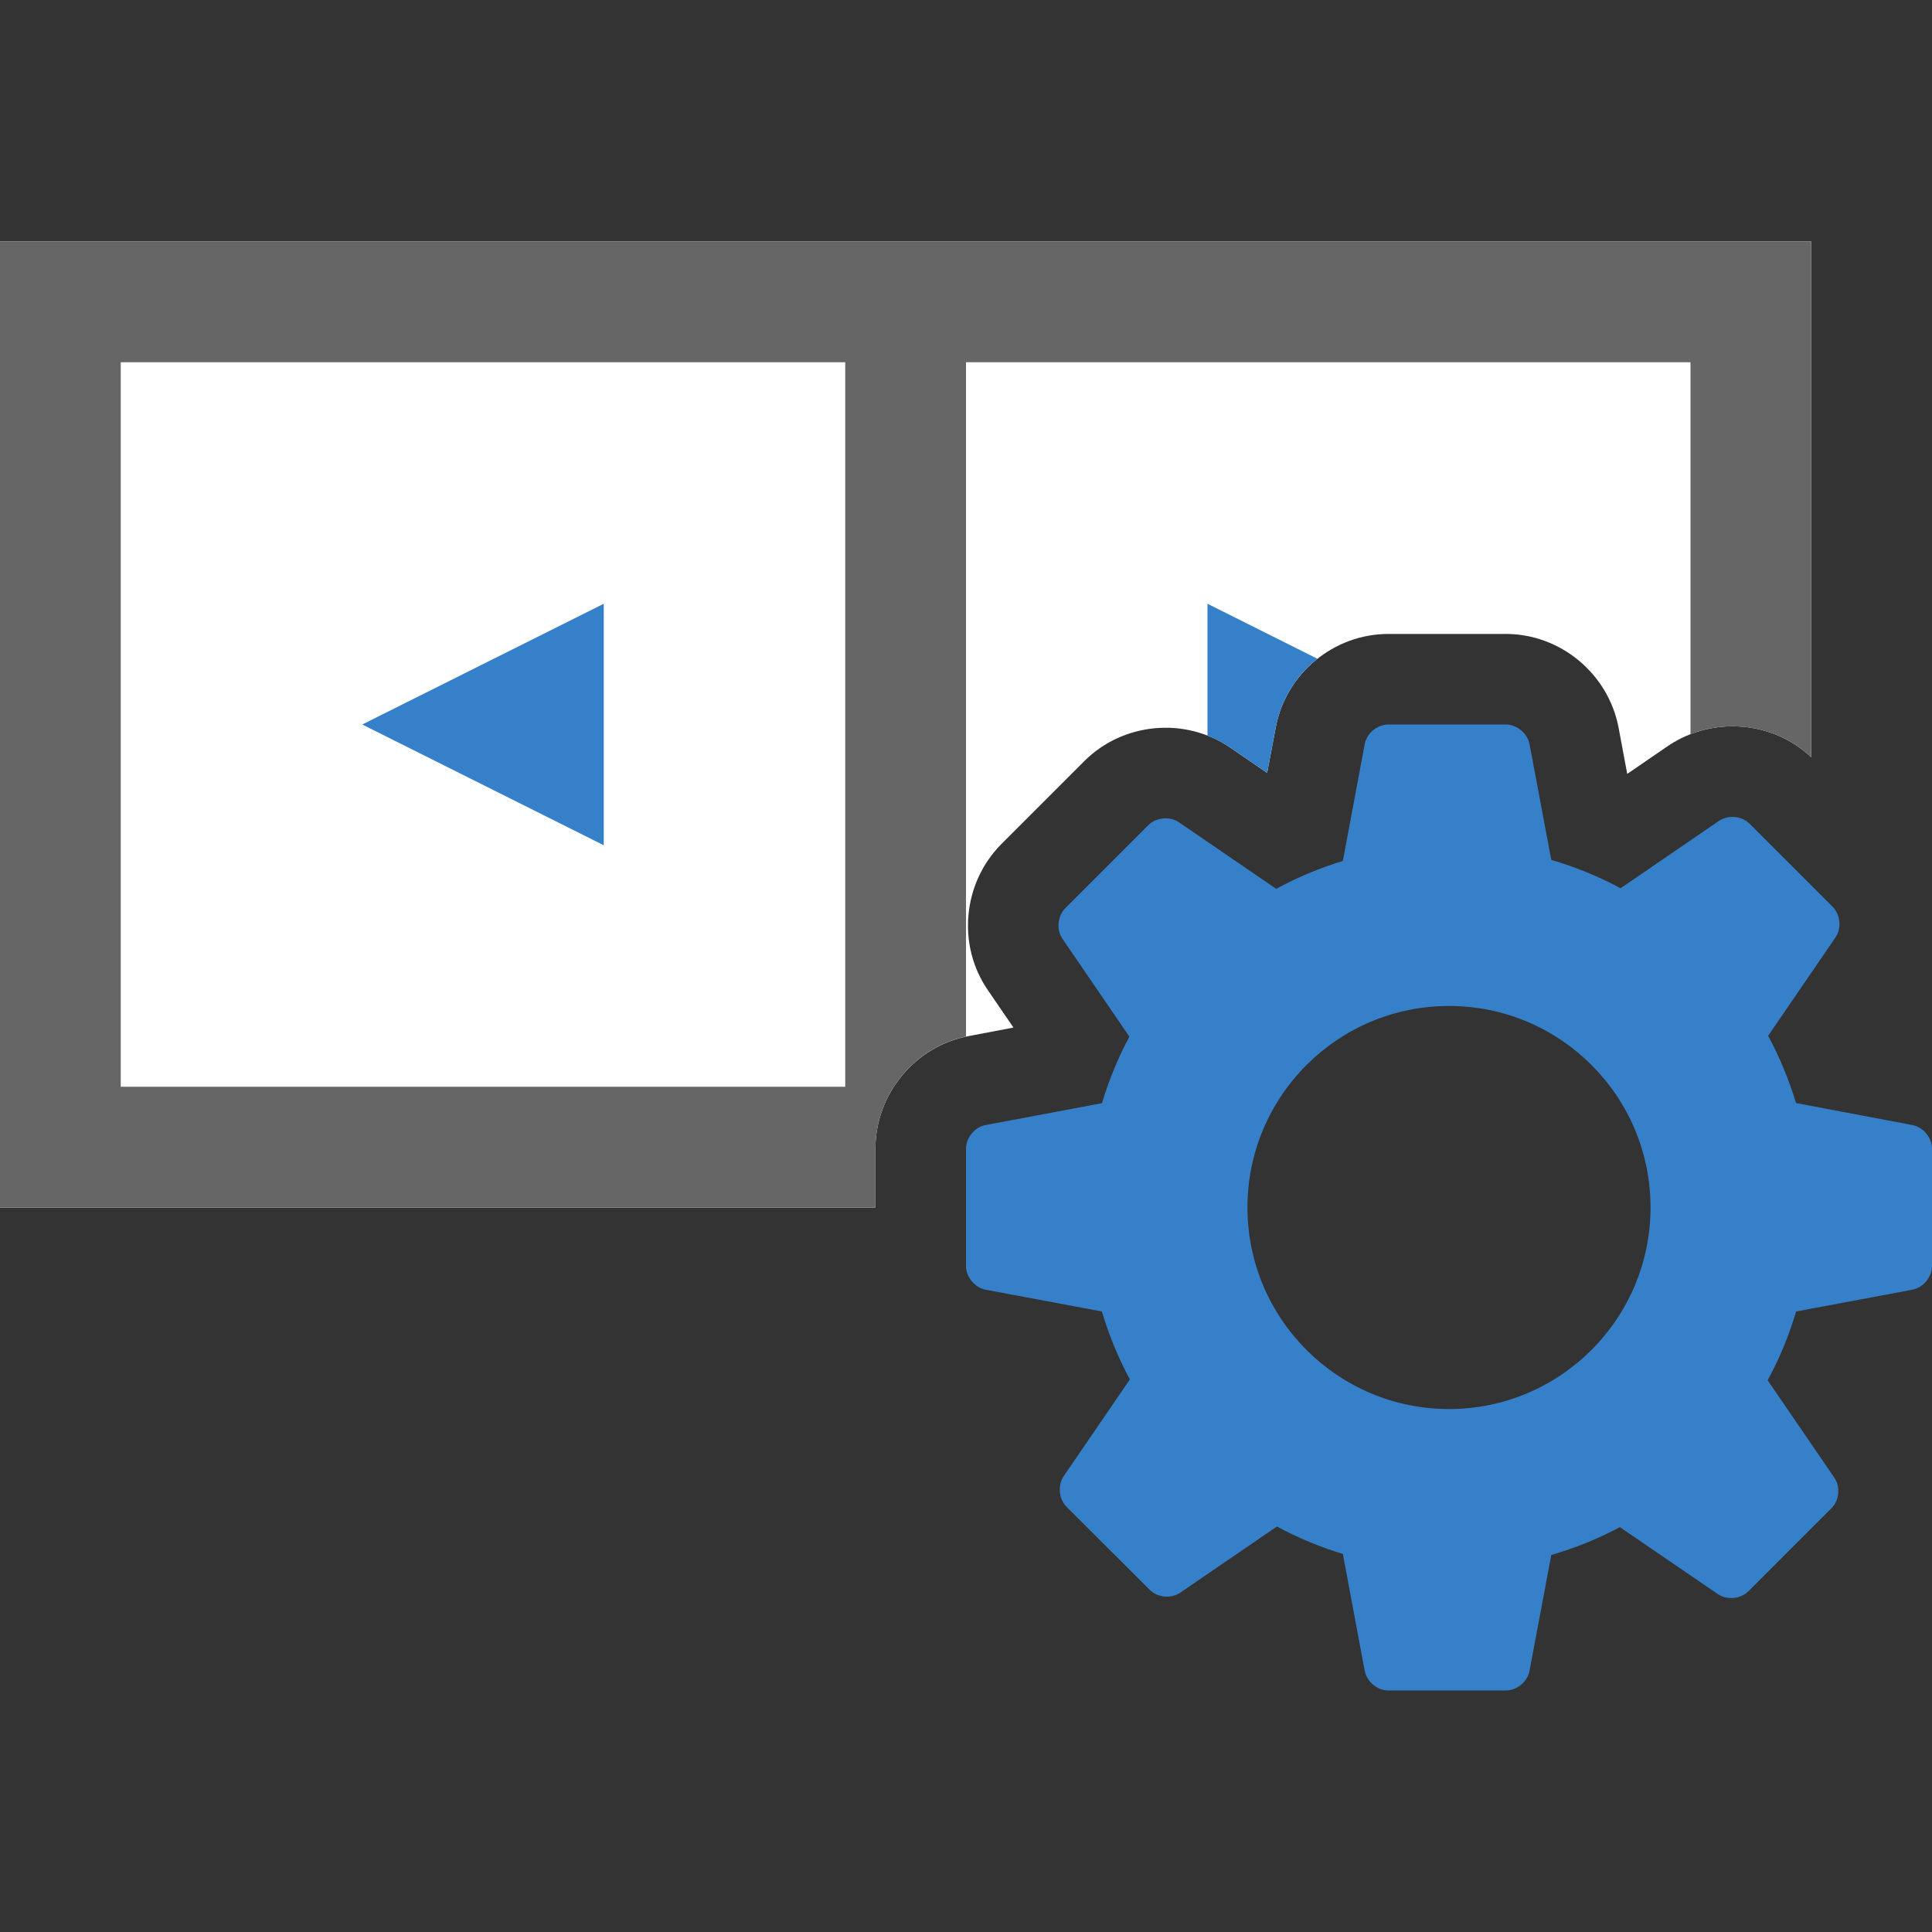 <?xml version="1.0" encoding="UTF-8"?>
<svg viewBox="0 0 16 16" version="1.1" xmlns="http://www.w3.org/2000/svg" xmlns:xlink="http://www.w3.org/1999/xlink">
    <rect x="0" y="0" width="16" height="16" fill="#333333" stroke="none"/>
    <!-- Generator: Sketch 52.6 (67491) - http://www.bohemiancoding.com/sketch -->
    <title>tab strip</title>
    <desc>Created with Sketch.</desc>
    <g id="tab-strip" stroke="none" stroke-width="1" fill="none" fill-rule="evenodd">
        <g id="TabStrip" transform="translate(0, 2)">
            <path d="M15,4.272 C14.682,3.969 14.182,3.93 13.816,4.176 L13.476,4.409 L13.404,4.024 C13.318,3.577 12.921,3.25 12.47,3.25 L11.498,3.25 C11.046,3.25 10.651,3.577 10.566,4.02 L10.494,4.401 L10.188,4.191 C9.814,3.935 9.3,3.983 8.98,4.303 L8.292,4.991 C7.973,5.313 7.925,5.825 8.179,6.197 L8.393,6.51 L8.024,6.58 C7.58,6.662 7.25,7.06 7.25,7.513 L7.25,8 L0,8 L4.8985872e-16,-8.8817842e-16 L8,0 L15,0 L15,4.272 Z" id="合并形状" fill="#FFFFFF"></path>
            <path d="M15,4.272 C14.733,4.018 14.337,3.949 14,4.08 L14,1 L8,1 L8,6.584 C7.568,6.676 7.25,7.069 7.25,7.513 L7.25,8 L0,8 L4.8985872e-16,-8.8817842e-16 L8,0 L15,0 L15,4.272 Z M7,7 L7,1 L1,1 L1,7 L7,7 Z" id="合并形状" fill="#666666" fill-rule="nonzero"></path>
            <path d="M10,4.092 L10,3 L10.911,3.456 C10.736,3.593 10.61,3.791 10.566,4.02 L10.494,4.401 L10.188,4.191 C10.128,4.15 10.065,4.117 10,4.092 Z M3,4 L5,3 L5,5 L3,4 Z" id="合并形状" fill="#367FC9"></path>
            <path d="M12,9.669 C11.079,9.669 10.331,8.921 10.331,7.999 C10.331,7.079 11.079,6.331 12,6.331 C12.922,6.331 13.669,7.079 13.669,7.999 C13.669,8.921 12.921,9.669 12,9.669 M15.837,7.317 L14.874,7.135 C14.815,6.941 14.738,6.754 14.643,6.578 L15.201,5.763 C15.253,5.687 15.241,5.574 15.177,5.509 L14.489,4.821 C14.425,4.757 14.312,4.747 14.236,4.798 L13.421,5.356 C13.239,5.258 13.047,5.18 12.847,5.121 L12.667,4.162 C12.649,4.072 12.562,4 12.47,4 L11.498,4 C11.406,4 11.319,4.072 11.302,4.162 L11.121,5.13 C10.928,5.189 10.743,5.266 10.569,5.361 L9.764,4.81 C9.688,4.758 9.575,4.769 9.51,4.833 L8.822,5.521 C8.758,5.586 8.747,5.699 8.799,5.775 L9.353,6.585 C9.26,6.759 9.184,6.943 9.126,7.136 L8.163,7.317 C8.073,7.333 8,7.421 8,7.513 L8,8.485 C8,8.576 8.073,8.664 8.163,8.681 L9.125,8.861 C9.184,9.058 9.262,9.247 9.357,9.424 L8.809,10.225 C8.758,10.301 8.768,10.414 8.833,10.479 L9.521,11.166 C9.585,11.231 9.699,11.241 9.774,11.19 L10.575,10.642 C10.747,10.735 10.93,10.811 11.121,10.869 L11.302,11.837 C11.319,11.927 11.407,12 11.498,12 L12.471,12 C12.563,12 12.65,11.927 12.667,11.837 L12.847,10.878 C13.045,10.82 13.236,10.743 13.415,10.647 L14.227,11.202 C14.302,11.253 14.415,11.243 14.48,11.178 L15.167,10.491 C15.233,10.426 15.243,10.313 15.191,10.237 L14.639,9.431 C14.737,9.251 14.815,9.061 14.875,8.861 L15.837,8.681 C15.927,8.664 16,8.576 16,8.485 L16,7.513 C16,7.421 15.927,7.333 15.837,7.317" id="Fill-1" fill="#367FC9"></path>
        </g>
    </g>
</svg>